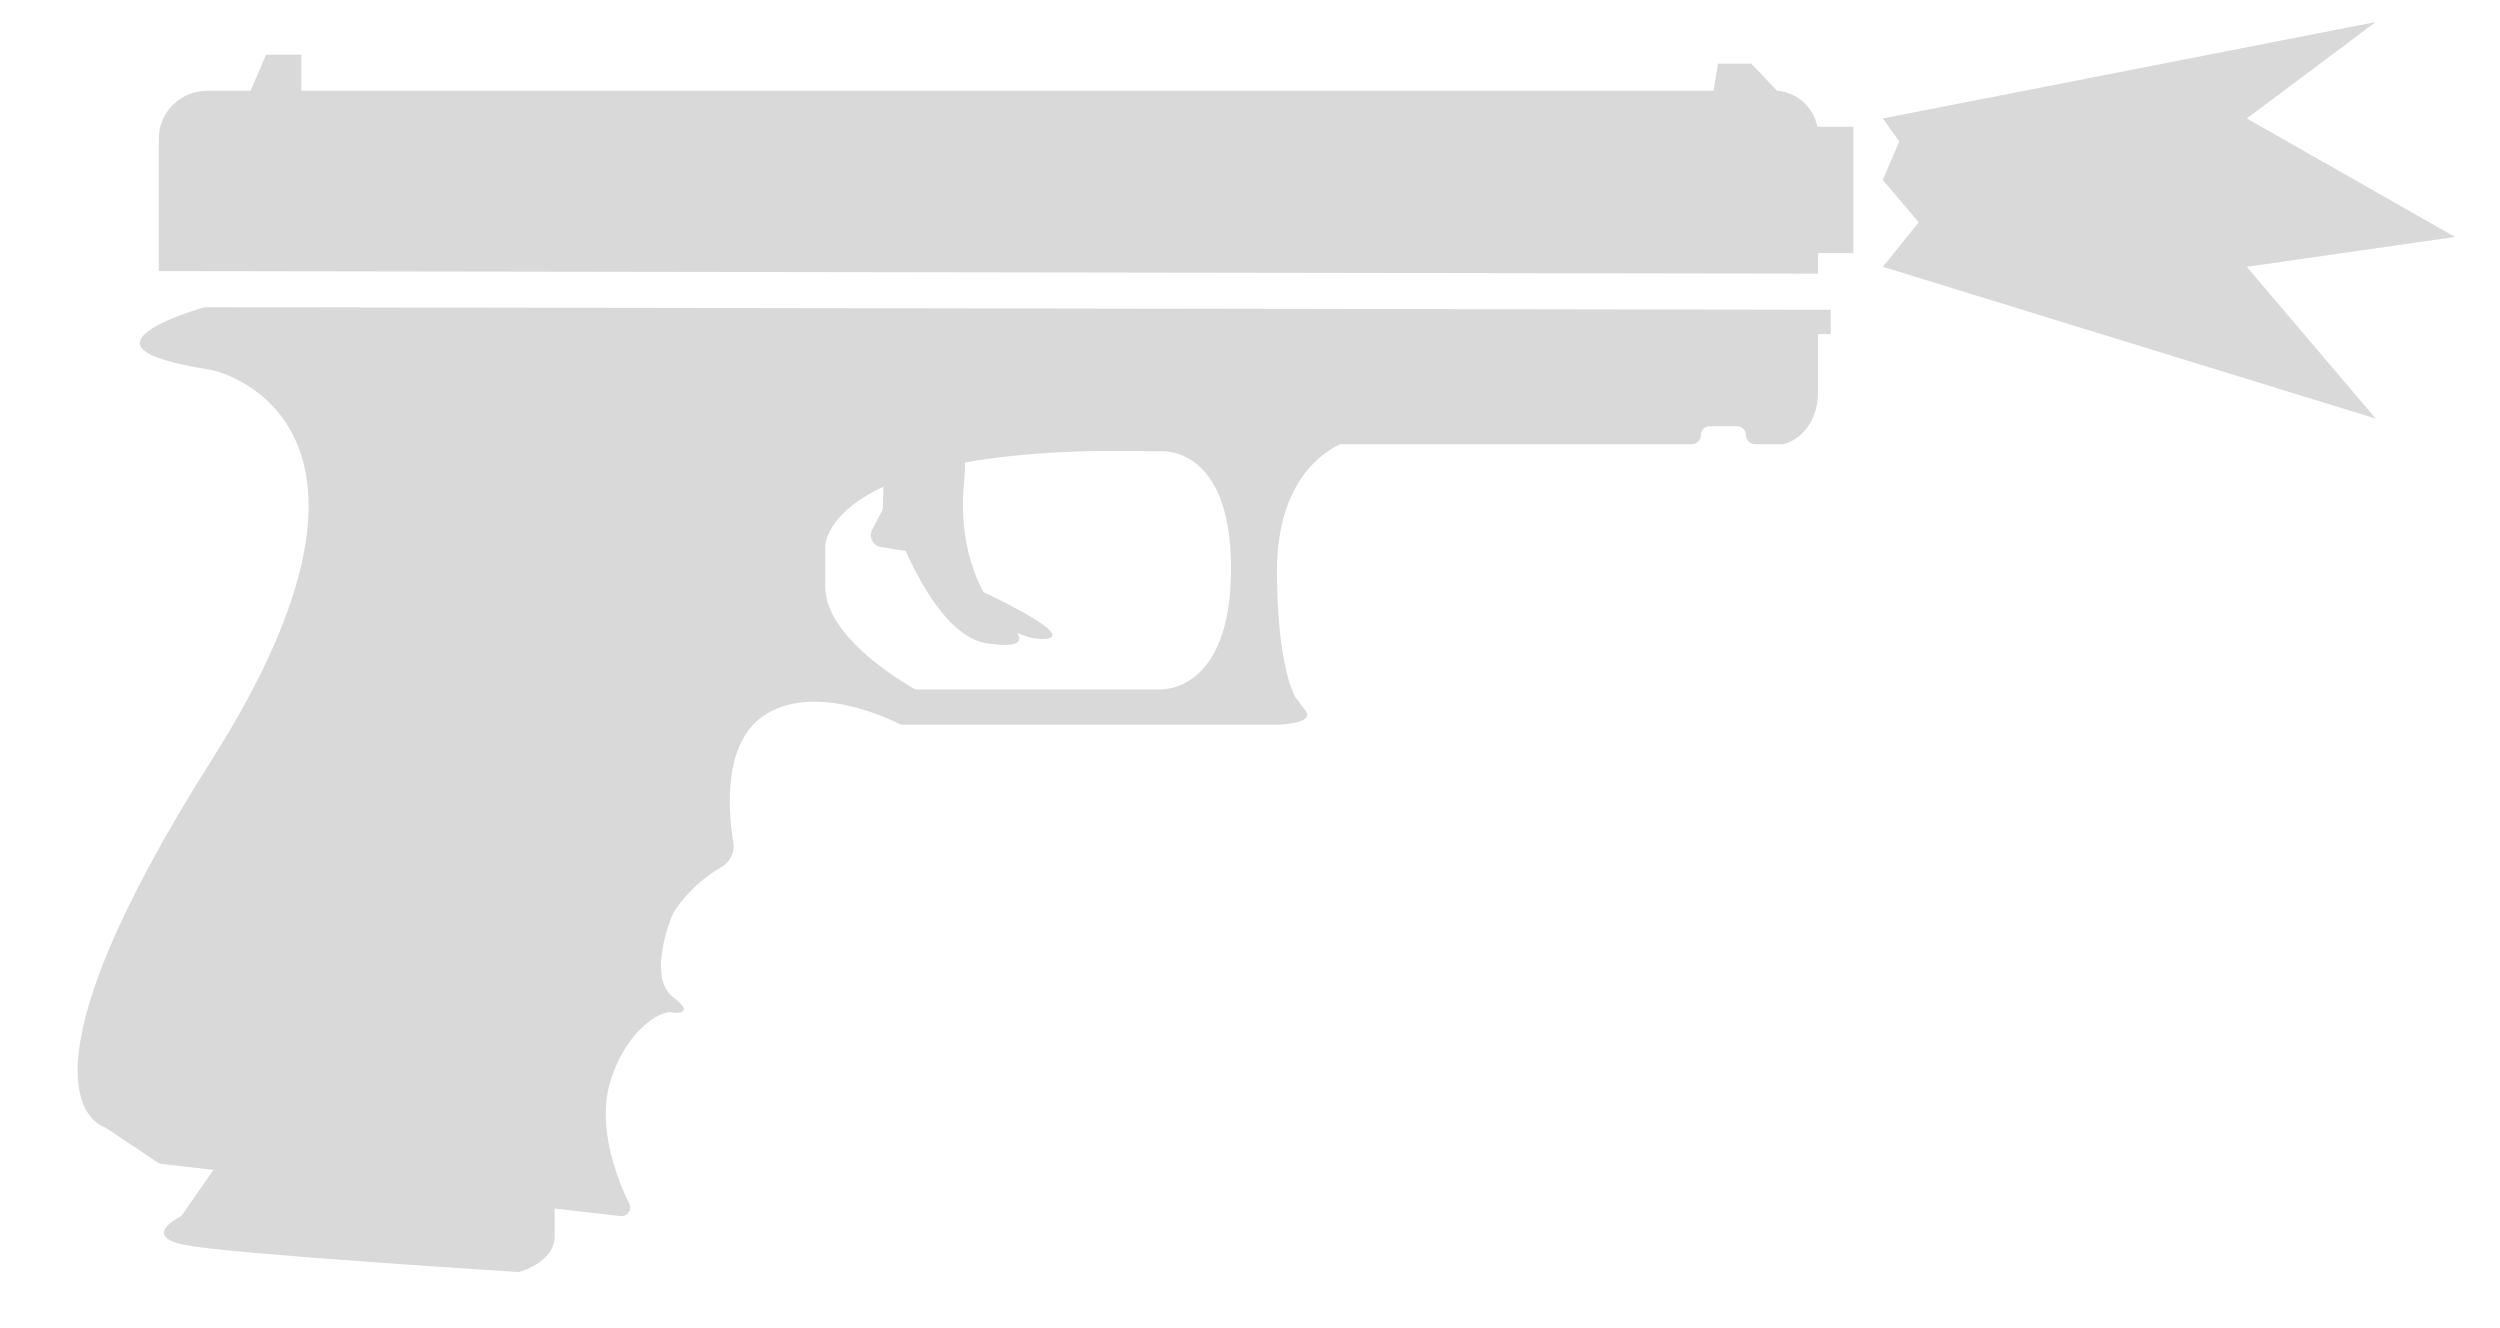 <svg width="32" height="17" viewBox="0 0 32 17" fill="none" xmlns="http://www.w3.org/2000/svg">
<path d="M24.1 1.516L30.409 0.282L28.759 1.516L31.424 3.033L28.759 3.415L30.409 5.358L24.1 3.415L24.56 2.845L24.1 2.304L24.311 1.811L24.1 1.516Z" fill="#D9D9D9"/>
<path d="M23.271 3.239V3.503L2.033 3.47V1.796C2.021 1.438 2.31 1.161 2.656 1.161H3.208L3.406 0.699H3.857V1.161L21.933 1.161L21.99 0.815H22.417L22.747 1.162C23.005 1.181 23.215 1.373 23.262 1.623H23.722V3.239H23.271Z" fill="#D9D9D9"/>
<path fill-rule="evenodd" clip-rule="evenodd" d="M1.79 4.393C1.79 4.181 2.47 3.977 2.618 3.932L23.433 3.965V4.277H23.271V5.005C23.271 5.513 22.925 5.663 22.833 5.686H22.463C22.394 5.686 22.348 5.628 22.348 5.57C22.348 5.501 22.29 5.455 22.233 5.455H21.886C21.817 5.455 21.771 5.513 21.771 5.57C21.771 5.64 21.713 5.686 21.655 5.686H17.177C17.165 5.686 17.142 5.686 17.131 5.697C16.992 5.767 16.346 6.113 16.346 7.302C16.346 8.463 16.546 8.857 16.577 8.918L16.715 9.102C16.831 9.264 16.357 9.276 16.357 9.276H11.533C11.371 9.195 10.413 8.733 9.778 9.16C9.259 9.506 9.316 10.361 9.386 10.776C9.409 10.903 9.351 11.03 9.235 11.099C8.843 11.319 8.635 11.653 8.612 11.7C8.578 11.769 8.289 12.508 8.612 12.761C8.912 12.981 8.652 12.97 8.589 12.958C8.474 12.934 8.012 13.165 7.804 13.87C7.643 14.458 7.908 15.105 8.058 15.416C8.093 15.486 8.023 15.578 7.943 15.566L7.1 15.47V15.82C7.1 16.167 6.638 16.282 6.638 16.282C6.638 16.282 2.945 16.051 2.368 15.936C1.79 15.82 2.321 15.566 2.321 15.566L2.732 14.974L2.056 14.897C2.05 14.891 2.041 14.888 2.033 14.885C2.024 14.882 2.015 14.88 2.01 14.874L1.352 14.435C1.346 14.435 1.343 14.432 1.34 14.429C1.337 14.427 1.334 14.424 1.329 14.424C1.202 14.377 0.105 13.835 2.725 9.703C5.415 5.443 2.855 4.768 2.725 4.739C2.715 4.737 2.693 4.733 2.662 4.728C2.444 4.692 1.79 4.585 1.79 4.393ZM11.163 6.782L11.29 6.54C11.302 6.517 11.302 6.494 11.302 6.471C11.302 6.434 11.303 6.368 11.306 6.29C11.303 6.28 11.302 6.274 11.302 6.274L11.308 6.262L11.308 6.252L11.309 6.244L11.31 6.229C10.563 6.575 10.563 6.99 10.563 6.99V7.509C10.563 8.202 11.717 8.825 11.717 8.825H14.834C14.834 8.825 15.757 8.895 15.757 7.279C15.757 5.663 14.834 5.778 14.834 5.778C13.758 5.749 12.954 5.811 12.351 5.921C12.353 5.991 12.349 6.07 12.341 6.159C12.274 6.823 12.437 7.295 12.587 7.578C12.896 7.724 13.817 8.179 13.333 8.179C13.239 8.179 13.133 8.15 13.021 8.101C13.086 8.205 13.052 8.295 12.641 8.237C12.191 8.172 11.827 7.572 11.593 7.053L11.278 7.002C11.175 6.99 11.117 6.875 11.163 6.782Z" fill="#D9D9D9"/>
</svg>
